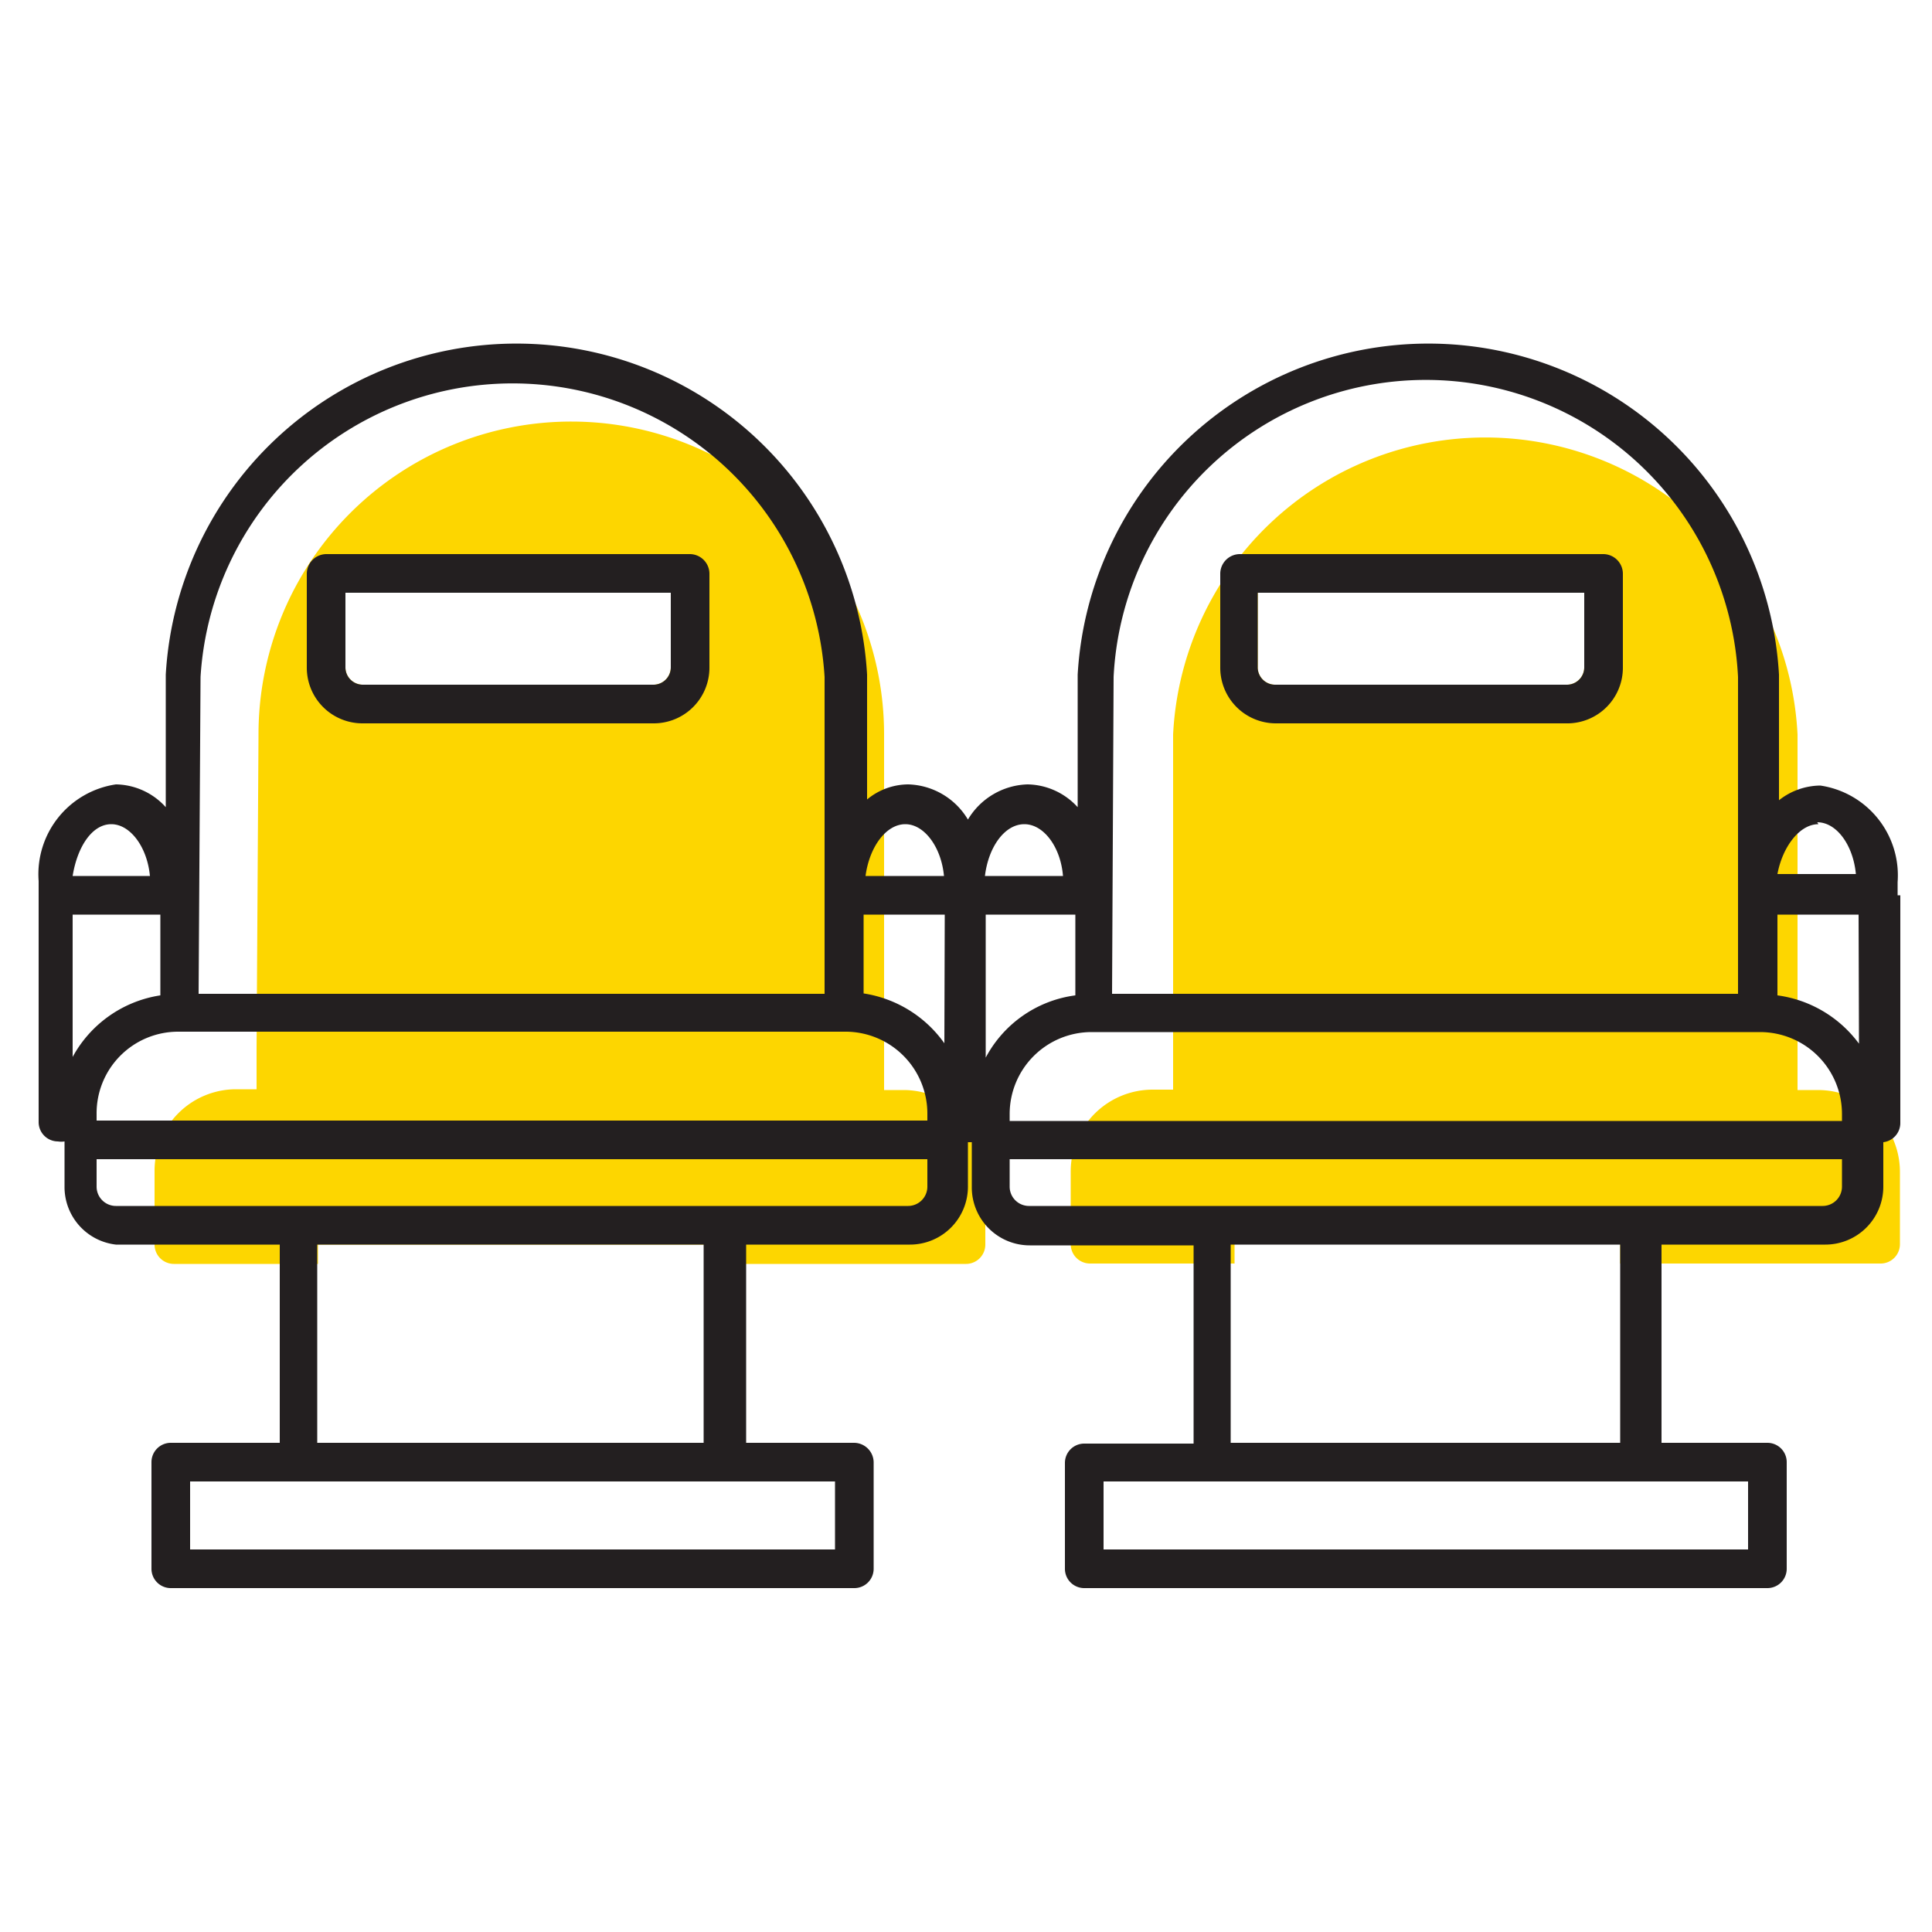 <svg id="a91df8e8-93a5-4663-8d5e-09887b7c2b1d" data-name="ICONS" xmlns="http://www.w3.org/2000/svg" viewBox="0 0 50 50"><path d="M32.58,17.28a.45.45,0,0,0,.45.44h7.52a.45.45,0,0,0,.45-.44V15.34H32.58Z" fill="none"/><path d="M8.94,17.28a.45.45,0,0,0,.45.44h7.52a.45.45,0,0,0,.45-.44V15.34H8.94Z" fill="none"/><path d="M23.41,28.21h-.53V27.16h0l0-8.15A8.09,8.09,0,0,0,6.69,19l-.05,8.14h0v1.05H6.11A2.11,2.11,0,0,0,4,30.31H4v1.9a.5.5,0,0,0,.5.5H8.23v-.5h10v.5H25a.5.5,0,0,0,.5-.5v-1.9h0A2.12,2.12,0,0,0,23.41,28.21ZM17.36,17.28a.45.45,0,0,1-.45.44H9.39a.45.45,0,0,1-.45-.44V15.34h8.42Z" fill="#fdd600"/><path d="M49.17,30.31a2.12,2.12,0,0,0-2.12-2.1h-.53V27.16h0l0-8.15a8.09,8.09,0,0,0-16.16,0l0,8.14h0v1.05h-.53a2.12,2.12,0,0,0-2.12,2.1h0v1.9a.5.5,0,0,0,.5.5h3.74v-.5H41.93v.5h6.74a.5.5,0,0,0,.5-.5v-1.9ZM41,17.28a.45.45,0,0,1-.45.44H33a.45.45,0,0,1-.45-.44V15.34H41Z" fill="#fdd600"/><path d="M49.11,23.17v-.34a2.35,2.35,0,0,0-2-2.5,1.75,1.75,0,0,0-1.07.38V17.46a9.09,9.09,0,0,0-18.15,0v3.43a1.79,1.79,0,0,0-1.3-.59,1.86,1.86,0,0,0-1.54.91,1.86,1.86,0,0,0-1.54-.91,1.68,1.68,0,0,0-1.07.39l0-3.23v0a9.09,9.09,0,0,0-18.15,0l0,3.43a1.77,1.77,0,0,0-1.29-.59,2.35,2.35,0,0,0-2,2.5v.34h0v5.9a.5.5,0,0,0,.5.5.51.51,0,0,0,.17,0v1.17A1.5,1.5,0,0,0,3,32.21H7.24l0,5.13H4.42a.5.5,0,0,0-.5.5V40.6a.5.5,0,0,0,.5.5H22.11a.5.5,0,0,0,.5-.5V37.84a.51.51,0,0,0-.5-.5h-2.8l0-5.13h4.24a1.5,1.5,0,0,0,1.5-1.5V29.56l.1,0v1.17a1.5,1.5,0,0,0,1.5,1.5h4.24l0,5.13H28.06a.5.5,0,0,0-.5.5V40.6a.5.5,0,0,0,.5.5H45.74a.5.5,0,0,0,.5-.5V37.84a.5.5,0,0,0-.5-.5H43l0-5.13h4.24a1.5,1.5,0,0,0,1.5-1.5V29.56a.5.5,0,0,0,.44-.49v-5.9ZM23.43,21.33c.49,0,.93.59,1,1.34H22.4C22.5,21.92,22.93,21.33,23.43,21.33ZM5.19,17.52a8.09,8.09,0,0,1,16.15,0l0,8.2H5.14ZM2.88,21.33c.49,0,.93.59,1,1.34h-2C2,21.92,2.38,21.33,2.88,21.33Zm-1,6.12V23.67H4.15v2.09A3.12,3.12,0,0,0,1.83,27.45ZM21.61,38.34V40.1H4.92V38.34H21.61Zm-13.4-1,0-5.13h10l0,5.13ZM24,30.71a.5.5,0,0,1-.5.5H3a.5.5,0,0,1-.5-.5V30H24ZM24,29H2.5v-.18a2.11,2.11,0,0,1,2.11-2.12h17.3A2.12,2.12,0,0,1,24,28.83Zm.44-2a3.14,3.14,0,0,0-2.09-1.29V23.67h2.1Zm22.59-5.72c.5,0,.93.59,1,1.34H46C46.13,21.92,46.57,21.33,47.06,21.33ZM28.82,17.52a8.09,8.09,0,0,1,16.16,0l0,8.2H28.78Zm-2.31,3.81c.5,0,.94.59,1,1.34H25.49C25.58,21.92,26,21.33,26.51,21.33Zm-1,6.12V23.67h2.32v2.09A3.08,3.08,0,0,0,25.47,27.45ZM45.24,38.34V40.1H28.56V38.34H45.24Zm-13.39-1,0-5.13H41.93l0,5.13Zm15.82-6.63a.5.5,0,0,1-.5.5H26.63a.5.5,0,0,1-.5-.5V30H47.67Zm0-1.7H26.13v-.18a2.12,2.12,0,0,1,2.12-2.12h17.3a2.12,2.12,0,0,1,2.12,2.12Zm.44-2A3.14,3.14,0,0,0,46,25.76V23.67h2.1Z" fill="#231f20"/><path d="M17.86,14.34H8.44a.51.51,0,0,0-.5.5v2.44a1.44,1.44,0,0,0,1.45,1.44h7.52a1.44,1.44,0,0,0,1.45-1.44V14.84A.51.51,0,0,0,17.86,14.34Zm-.5,2.94a.45.45,0,0,1-.45.44H9.39a.45.45,0,0,1-.45-.44V15.34h8.42Z" fill="#231f20"/><path d="M41.5,14.34H32.08a.51.51,0,0,0-.5.5v2.44A1.44,1.44,0,0,0,33,18.72h7.52A1.44,1.44,0,0,0,42,17.28V14.84A.51.51,0,0,0,41.5,14.34ZM41,17.28a.45.45,0,0,1-.45.44H33a.45.45,0,0,1-.45-.44V15.34H41Z" fill="#231f20"/></svg>